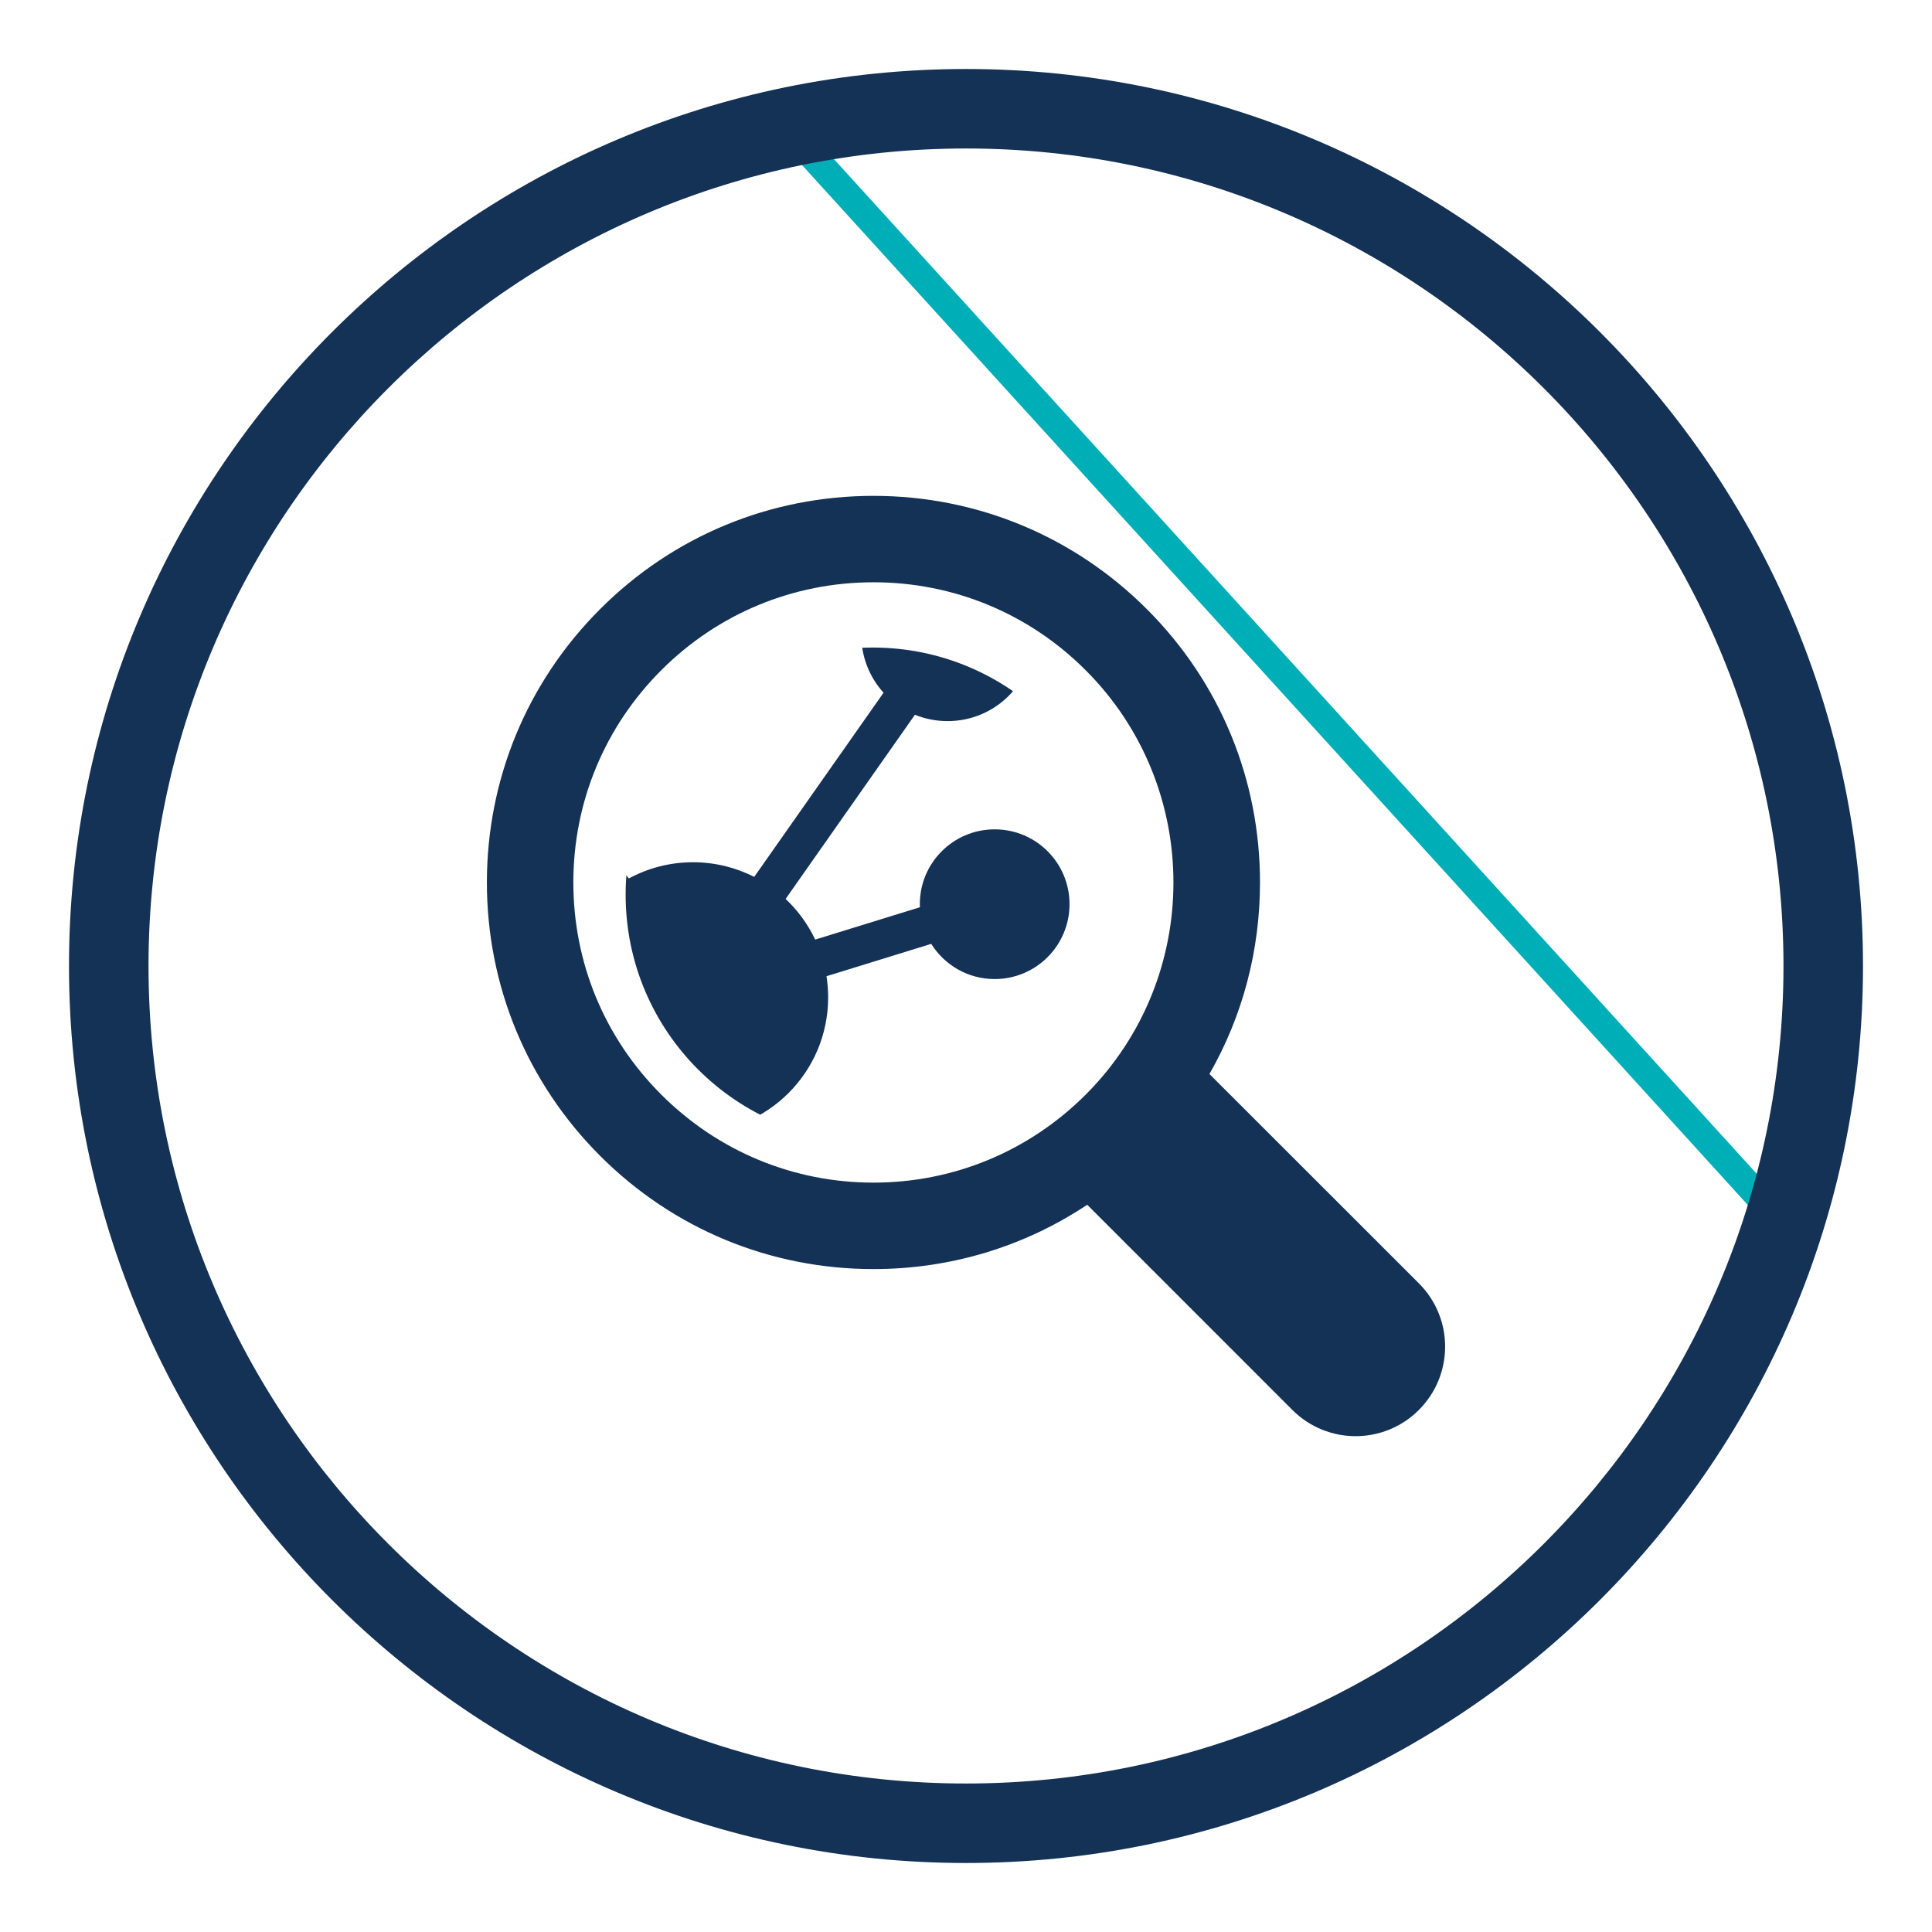 <?xml version="1.0" encoding="utf-8"?>
<!-- Generator: Adobe Illustrator 16.0.0, SVG Export Plug-In . SVG Version: 6.00 Build 0)  -->
<!DOCTYPE svg PUBLIC "-//W3C//DTD SVG 1.1//EN" "http://www.w3.org/Graphics/SVG/1.1/DTD/svg11.dtd">
<svg version="1.1" id="Layer_1" xmlns="http://www.w3.org/2000/svg" xmlns:xlink="http://www.w3.org/1999/xlink" x="0px" y="0px"
	 width="70px" height="70px" viewBox="0 0 70 70" enable-background="new 0 0 70 70" xml:space="preserve">
<g>
	
		<rect x="18.988" y="23.693" transform="matrix(0.673 0.74 -0.74 0.673 33.052 -26.339)" fill="#00AEB8" width="54.622" height="1"/>
	<path fill="#143156" d="M35.001,67.5C17.082,67.5,2.5,52.922,2.5,35c0-17.92,14.582-32.5,32.5-32.5S67.5,17.08,67.5,35
		C67.5,52.922,52.92,67.5,35.001,67.5z M35.001,5.38C18.67,5.38,5.381,18.668,5.381,35c0,16.333,13.289,29.62,29.62,29.62
		S64.619,51.333,64.619,35C64.619,18.668,51.332,5.38,35.001,5.38z"/>
	<g>
		<g>
			<path fill="#143156" d="M51.412,46.501l-7.592-7.588c1.199-2.092,1.832-4.467,1.832-6.939c0-3.744-1.453-7.262-4.1-9.904
				c-2.646-2.646-6.165-4.104-9.904-4.104c-3.743,0-7.261,1.457-9.905,4.104c-2.646,2.643-4.102,6.165-4.102,9.904
				s1.457,7.258,4.102,9.904c2.644,2.646,6.162,4.103,9.905,4.103c2.795,0,5.467-0.815,7.744-2.331l7.434,7.436
				c0.631,0.631,1.461,0.949,2.291,0.949s1.66-0.318,2.29-0.949C52.676,49.817,52.676,47.768,51.412,46.501L51.412,46.501z
				 M39.336,39.661c-2.054,2.053-4.785,3.188-7.688,3.188c-2.907,0-5.633-1.136-7.687-3.188c-2.058-2.053-3.188-4.781-3.188-7.688
				c0-2.905,1.131-5.635,3.184-7.688c2.054-2.055,4.785-3.188,7.692-3.188c2.902,0,5.634,1.131,7.688,3.188
				C43.576,28.522,43.576,35.424,39.336,39.661L39.336,39.661z M39.336,39.661"/>
		</g>
		<g>
			<defs>
				<circle id="SVGID_3_" cx="31.621" cy="32.415" r="8.953"/>
			</defs>
			<clipPath id="SVGID_2_">
				<use xlink:href="#SVGID_3_"  overflow="visible"/>
			</clipPath>
			<g clip-path="url(#SVGID_2_)">
				<path fill="#143156" d="M33.74,34.198c0.479,0.765,1.328,1.275,2.299,1.275c1.498,0,2.712-1.215,2.712-2.714
					c0-1.497-1.214-2.71-2.712-2.71s-2.712,1.213-2.712,2.71c0,0.038,0,0.075,0.004,0.112l-3.795,1.172
					c-0.265-0.557-0.629-1.057-1.072-1.473l4.685-6.673c0.367,0.149,0.766,0.23,1.187,0.23c1.727,0,3.128-1.399,3.128-3.127
					s-1.401-3.129-3.128-3.129c-1.375,0-2.543,0.887-2.961,2.118l-2.93-0.308c-0.223-0.694-0.874-1.198-1.643-1.198
					c-0.952,0-1.726,0.771-1.726,1.725c0,0.953,0.772,1.725,1.726,1.725c0.642,0,1.199-0.35,1.496-0.868l2.929,0.308
					c0.079,0.659,0.362,1.258,0.786,1.725l-4.686,6.673c-0.667-0.338-1.419-0.53-2.219-0.53c-0.842,0-1.634,0.214-2.326,0.589
					l-1.699-2.293c0.187-0.295,0.295-0.647,0.295-1.024c0-1.062-0.857-1.92-1.919-1.92c-1.06,0-1.919,0.857-1.919,1.917
					s0.859,1.919,1.919,1.919c0.176,0,0.346-0.022,0.508-0.066l1.699,2.295c-0.898,0.887-1.453,2.12-1.453,3.482
					c0,2.705,2.192,4.896,4.896,4.896c2.704,0,4.896-2.191,4.896-4.896c0-0.263-0.021-0.52-0.059-0.77L33.74,34.198z M33.74,34.198"
					/>
			</g>
		</g>
	</g>
</g>
</svg>
